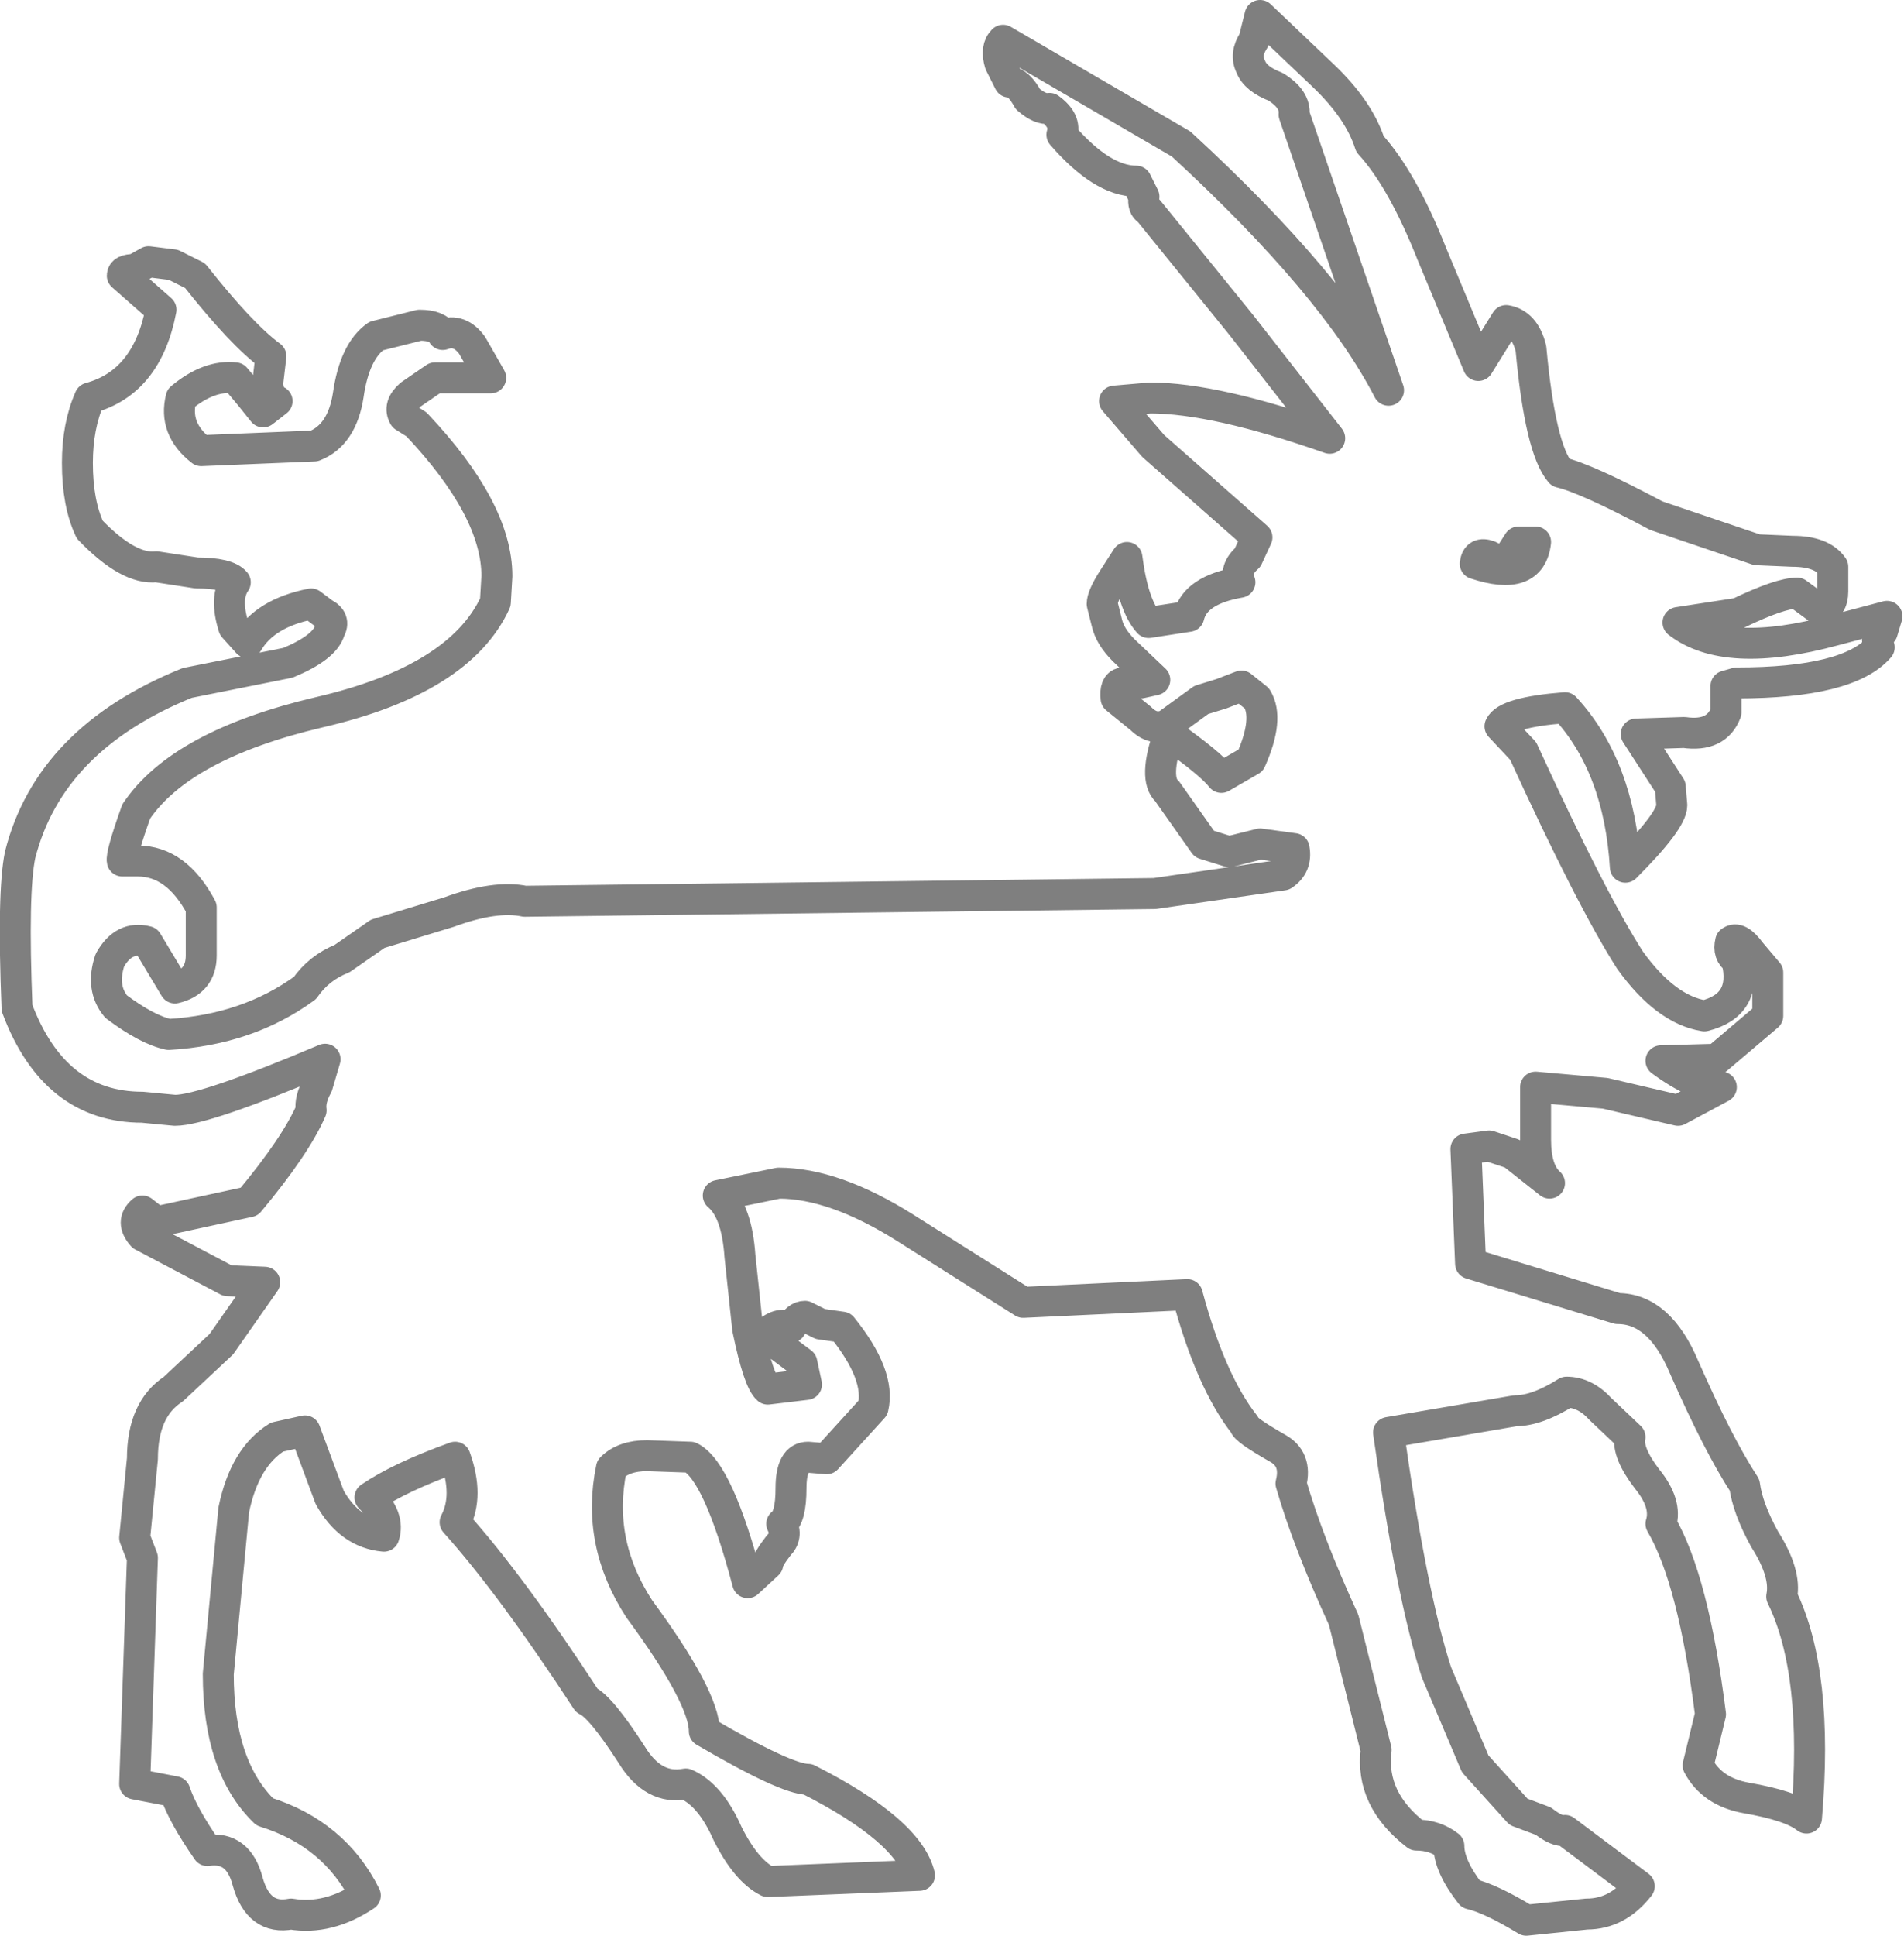 <?xml version="1.0" encoding="UTF-8" standalone="no"?>
<svg xmlns:xlink="http://www.w3.org/1999/xlink" height="62.5px" width="61.5px" xmlns="http://www.w3.org/2000/svg">
  <g transform="matrix(1.0, 0.0, 0.0, 1.0, -369.85, -198.7)">
    <path d="M402.25 200.0 L408.0 203.35 Q412.95 207.9 414.7 211.3 L411.65 202.4 Q411.7 201.9 411.05 201.5 410.4 201.25 410.25 200.85 410.05 200.45 410.35 200.0 L410.55 199.2 412.6 201.15 Q413.75 202.25 414.1 203.35 415.15 204.5 416.1 206.9 L417.6 210.5 418.5 209.05 Q419.1 209.15 419.3 209.95 419.6 213.2 420.25 213.95 421.1 214.15 423.35 215.35 L426.6 216.45 427.75 216.5 Q428.7 216.5 429.05 217.0 L429.05 217.8 Q429.05 218.3 428.65 218.4 L427.9 217.85 Q427.35 217.85 426.0 218.5 L424.05 218.8 Q425.6 220.0 429.1 219.05 L430.8 218.6 430.65 219.1 Q430.4 219.3 430.55 219.6 429.55 220.75 425.95 220.75 L425.6 220.85 425.6 221.7 Q425.3 222.5 424.25 222.35 L422.7 222.4 423.8 224.1 423.85 224.7 Q423.85 225.2 422.35 226.7 422.15 223.45 420.4 221.55 418.5 221.7 418.3 222.15 L419.05 222.95 Q421.25 227.75 422.5 229.7 423.65 231.3 424.9 231.5 426.3 231.15 425.95 229.7 425.65 229.5 425.75 229.1 426.0 228.9 426.4 229.45 L426.95 230.1 426.95 231.5 425.3 232.9 423.5 232.95 Q424.65 233.8 425.45 233.8 L424.05 234.55 421.7 234.0 419.45 233.8 419.45 235.5 Q419.45 236.5 419.9 236.9 L418.7 235.95 417.95 235.7 417.2 235.8 417.35 239.5 422.1 240.95 Q423.45 240.95 424.25 242.85 425.35 245.35 426.2 246.65 426.3 247.4 426.85 248.4 427.55 249.5 427.4 250.25 428.6 252.7 428.2 257.4 427.7 257.0 426.25 256.75 425.15 256.55 424.7 255.7 L425.1 254.05 Q424.55 249.7 423.5 247.9 423.7 247.25 423.05 246.45 422.4 245.6 422.5 245.1 L421.55 244.2 Q421.05 243.65 420.45 243.65 419.5 244.25 418.8 244.25 L416.75 244.6 414.7 244.95 Q415.45 250.25 416.25 252.7 L417.5 255.65 418.9 257.2 419.7 257.5 Q420.15 257.85 420.4 257.8 L422.8 259.6 Q422.1 260.5 421.1 260.5 L419.15 260.7 Q418.0 260.0 417.35 259.85 416.65 258.95 416.65 258.3 416.2 257.95 415.6 257.95 414.1 256.8 414.3 255.2 L413.25 251.0 Q412.1 248.5 411.55 246.6 411.75 245.8 411.1 245.45 410.05 244.85 410.05 244.7 408.95 243.3 408.2 240.5 L402.9 240.75 399.1 238.35 Q396.8 236.9 395.0 236.9 L393.05 237.3 Q393.65 237.8 393.75 239.25 L394.0 241.6 Q394.35 243.3 394.65 243.55 L395.9 243.4 395.75 242.7 394.55 241.8 Q395.0 241.35 395.4 241.55 395.6 241.2 395.85 241.2 L396.35 241.45 397.05 241.55 Q398.3 243.1 398.05 244.15 L396.55 245.8 395.95 245.75 Q395.4 245.75 395.4 246.75 395.4 247.7 395.1 247.9 395.3 248.3 395.0 248.6 394.65 249.05 394.65 249.2 L394.0 249.8 Q393.05 246.2 392.15 245.75 L390.75 245.7 Q390.0 245.7 389.6 246.1 389.1 248.5 390.5 250.65 392.6 253.5 392.6 254.6 395.25 256.15 395.95 256.15 399.2 257.8 399.55 259.25 L394.65 259.45 Q393.95 259.1 393.35 257.9 392.8 256.65 392.0 256.3 390.95 256.5 390.25 255.35 389.25 253.8 388.8 253.6 386.35 249.85 384.55 247.85 385.0 247.0 384.55 245.75 382.75 246.4 381.8 247.05 382.45 247.7 382.25 248.3 381.15 248.2 380.5 247.05 L379.7 244.9 378.8 245.1 Q377.75 245.75 377.4 247.45 L376.9 252.75 Q376.9 255.75 378.4 257.2 380.65 257.9 381.65 259.9 380.45 260.7 379.25 260.5 378.2 260.7 377.85 259.45 377.55 258.3 376.55 258.45 375.75 257.3 375.5 256.55 L374.2 256.3 374.45 249.0 374.2 248.35 374.45 245.8 Q374.45 244.2 375.45 243.55 L377.0 242.1 378.4 240.1 377.2 240.05 374.45 238.6 Q374.05 238.15 374.45 237.8 L374.9 238.15 377.9 237.5 Q379.4 235.7 379.9 234.55 379.85 234.2 380.1 233.75 L380.35 232.9 Q376.45 234.55 375.5 234.55 L374.45 234.45 Q371.6 234.45 370.4 231.25 370.25 227.5 370.5 226.3 371.45 222.55 375.9 220.75 L379.15 220.1 Q380.35 219.6 380.5 219.05 380.7 218.7 380.3 218.5 L379.9 218.2 Q378.4 218.5 377.85 219.45 L377.4 218.95 Q377.1 218.0 377.45 217.5 377.2 217.2 376.2 217.2 L374.9 217.0 Q374.0 217.1 372.75 215.8 372.35 214.95 372.35 213.65 372.35 212.45 372.75 211.55 374.6 211.05 375.05 208.7 L373.8 207.6 Q373.8 207.4 374.2 207.4 L374.65 207.15 375.45 207.25 376.15 207.6 Q377.65 209.5 378.6 210.2 L378.5 211.05 Q378.5 211.5 378.8 211.65 L378.35 212.0 377.95 211.5 377.45 210.9 Q376.6 210.8 375.7 211.55 375.45 212.55 376.35 213.25 L380.0 213.1 Q380.9 212.75 381.1 211.45 381.3 210.05 382.0 209.55 L383.4 209.2 Q384.0 209.2 384.15 209.5 384.7 209.3 385.1 209.85 L385.7 210.9 383.9 210.9 383.1 211.45 Q382.7 211.8 382.9 212.15 L383.3 212.4 Q385.9 215.15 385.9 217.3 L385.85 218.15 Q384.7 220.65 380.15 221.7 375.7 222.75 374.25 224.9 373.75 226.3 373.8 226.5 L374.3 226.5 Q375.55 226.5 376.35 228.0 L376.35 229.55 Q376.35 230.4 375.5 230.6 L374.6 229.1 Q373.85 228.9 373.4 229.7 373.1 230.6 373.6 231.2 374.6 231.95 375.3 232.1 377.85 231.95 379.7 230.6 380.15 229.95 380.9 229.65 L382.05 228.85 384.35 228.15 Q385.85 227.6 386.8 227.8 L407.15 227.55 411.3 226.95 Q411.75 226.65 411.65 226.1 L410.55 225.95 409.55 226.2 408.75 225.95 407.55 224.25 Q407.1 223.85 407.6 222.4 408.95 223.35 409.3 223.8 L410.25 223.25 Q410.85 221.9 410.45 221.25 L409.95 220.85 409.3 221.1 408.65 221.3 407.55 222.1 Q407.1 222.3 406.7 221.9 L405.9 221.25 Q405.85 220.8 406.1 220.75 L406.7 220.75 407.15 220.65 406.15 219.7 Q405.7 219.25 405.6 218.8 L405.45 218.2 Q405.45 217.95 405.8 217.4 L406.25 216.7 Q406.45 218.25 406.95 218.8 L408.25 218.6 Q408.45 217.75 409.9 217.5 409.7 217.1 410.15 216.7 L410.45 216.05 407.1 213.1 405.85 211.65 407.0 211.55 Q409.1 211.55 412.8 212.85 L409.95 209.2 406.95 205.5 Q406.75 205.4 406.8 205.05 L406.55 204.55 Q405.45 204.55 404.15 203.05 404.3 202.6 403.75 202.2 403.45 202.25 403.05 201.9 402.75 201.35 402.45 201.35 L402.15 200.75 Q402.0 200.25 402.25 200.0 M417.95 216.65 Q417.55 216.5 417.5 216.9 419.3 217.5 419.45 216.2 L418.9 216.2 418.45 216.9 417.95 216.65" fill="none" stroke="#000000" stroke-linecap="round" stroke-linejoin="round" stroke-opacity="0.502" stroke-width="1.0"/>
  </g>
</svg>
